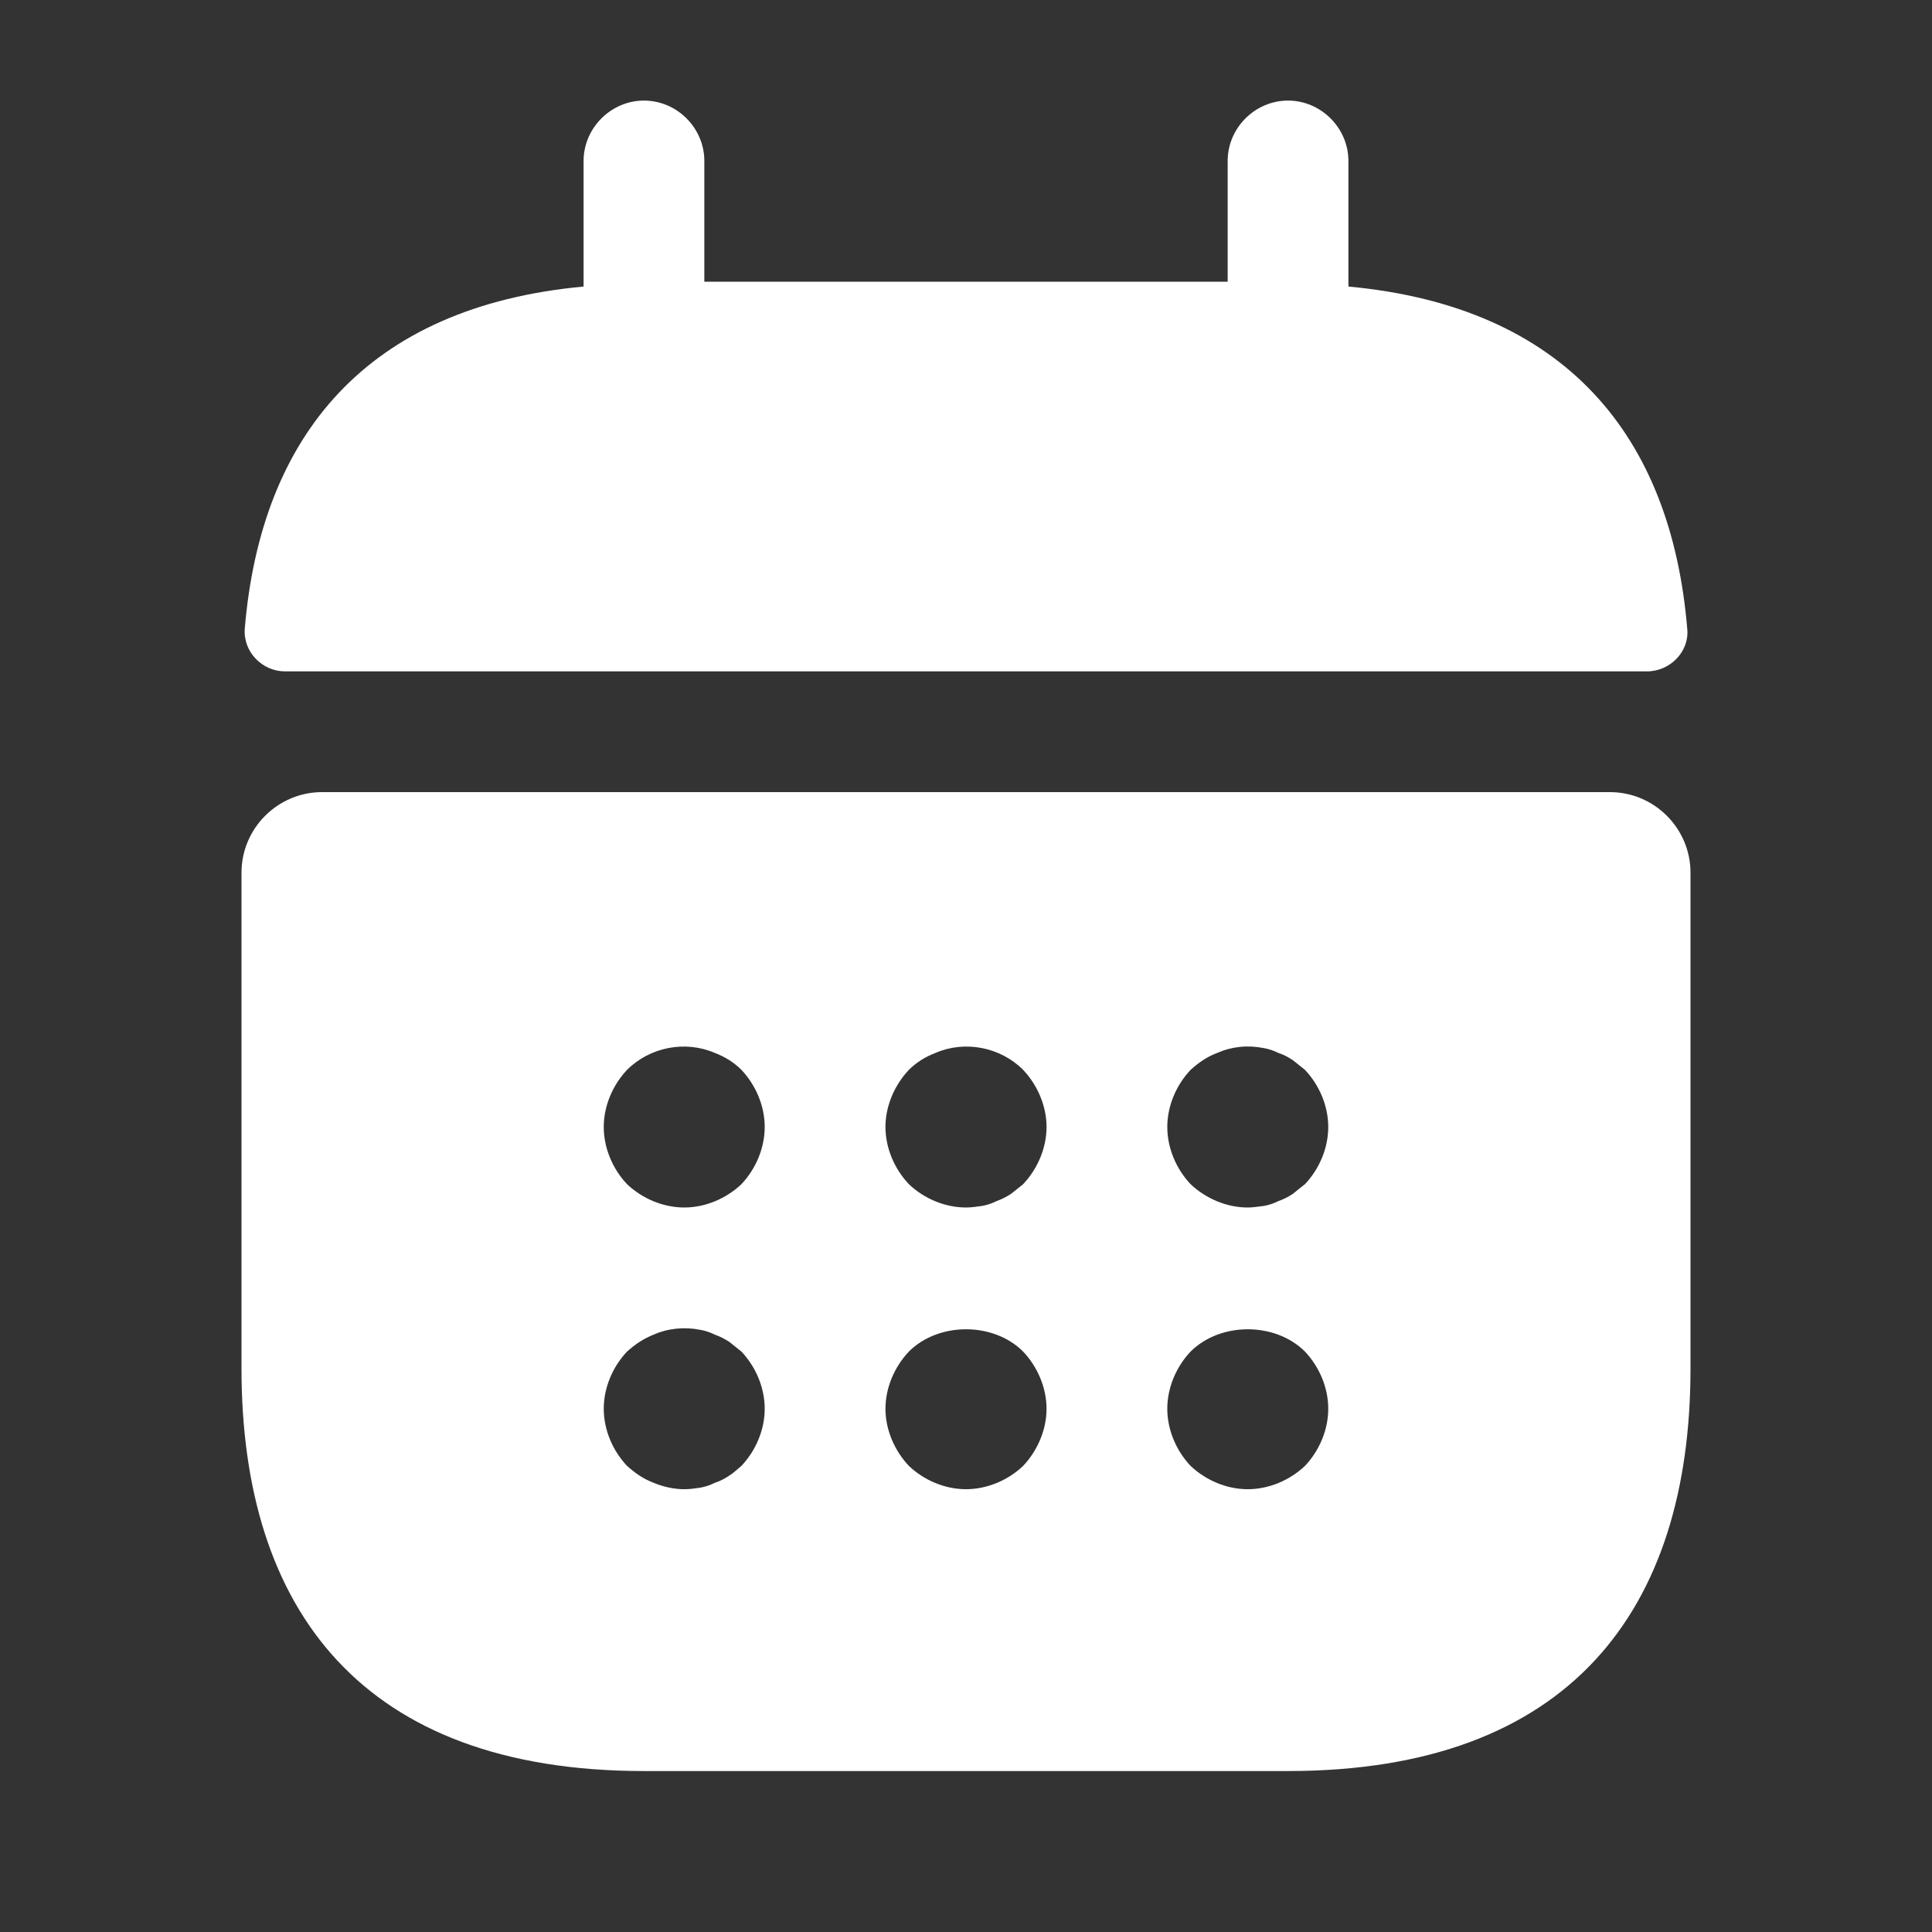 <svg width="16" height="16" viewBox="0 0 16 16" fill="none" xmlns="http://www.w3.org/2000/svg">
<rect x="0" y="0" width="16" height="16" fill="#333333" stroke="none"/>
<path d="M11.167 2.373V1.333C11.167 1.06 10.94 0.833 10.667 0.833C10.393 0.833 10.167 1.06 10.167 1.333V2.333H5.833V1.333C5.833 1.06 5.607 0.833 5.333 0.833C5.06 0.833 4.833 1.06 4.833 1.333V2.373C3.033 2.54 2.16 3.613 2.027 5.207C2.013 5.4 2.173 5.56 2.36 5.56H13.64C13.833 5.56 13.993 5.393 13.973 5.207C13.84 3.613 12.967 2.54 11.167 2.373Z" fill="white"/>
<path d="M13.333 6.56H2.667C2.3 6.56 2 6.86 2 7.227V11.333C2 13.333 3 14.667 5.333 14.667H10.667C13 14.667 14 13.333 14 11.333V7.227C14 6.86 13.7 6.56 13.333 6.56ZM6.14 12.14C6.107 12.167 6.073 12.2 6.04 12.22C6 12.247 5.96 12.267 5.92 12.28C5.88 12.3 5.84 12.313 5.8 12.32C5.753 12.327 5.713 12.333 5.667 12.333C5.58 12.333 5.493 12.313 5.413 12.28C5.327 12.247 5.26 12.2 5.193 12.14C5.073 12.013 5 11.84 5 11.667C5 11.493 5.073 11.32 5.193 11.193C5.26 11.133 5.327 11.087 5.413 11.053C5.533 11 5.667 10.987 5.8 11.013C5.84 11.02 5.88 11.033 5.92 11.053C5.96 11.067 6 11.087 6.04 11.113C6.073 11.14 6.107 11.167 6.14 11.193C6.26 11.32 6.333 11.493 6.333 11.667C6.333 11.84 6.26 12.013 6.14 12.14ZM6.14 9.807C6.013 9.927 5.84 10 5.667 10C5.493 10 5.32 9.927 5.193 9.807C5.073 9.68 5 9.507 5 9.333C5 9.16 5.073 8.987 5.193 8.86C5.38 8.673 5.673 8.613 5.92 8.72C6.007 8.753 6.08 8.8 6.14 8.86C6.26 8.987 6.333 9.16 6.333 9.333C6.333 9.507 6.26 9.68 6.14 9.807ZM8.473 12.14C8.347 12.26 8.173 12.333 8 12.333C7.827 12.333 7.653 12.26 7.527 12.14C7.407 12.013 7.333 11.84 7.333 11.667C7.333 11.493 7.407 11.32 7.527 11.193C7.773 10.947 8.227 10.947 8.473 11.193C8.593 11.32 8.667 11.493 8.667 11.667C8.667 11.84 8.593 12.013 8.473 12.14ZM8.473 9.807C8.44 9.833 8.407 9.86 8.373 9.887C8.333 9.913 8.293 9.933 8.253 9.947C8.213 9.967 8.173 9.98 8.133 9.987C8.087 9.993 8.047 10 8 10C7.827 10 7.653 9.927 7.527 9.807C7.407 9.68 7.333 9.507 7.333 9.333C7.333 9.16 7.407 8.987 7.527 8.86C7.587 8.8 7.66 8.753 7.747 8.72C7.993 8.613 8.287 8.673 8.473 8.86C8.593 8.987 8.667 9.16 8.667 9.333C8.667 9.507 8.593 9.68 8.473 9.807ZM10.807 12.14C10.68 12.26 10.507 12.333 10.333 12.333C10.16 12.333 9.987 12.26 9.86 12.14C9.74 12.013 9.667 11.84 9.667 11.667C9.667 11.493 9.74 11.32 9.86 11.193C10.107 10.947 10.56 10.947 10.807 11.193C10.927 11.32 11 11.493 11 11.667C11 11.84 10.927 12.013 10.807 12.14ZM10.807 9.807C10.773 9.833 10.74 9.86 10.707 9.887C10.667 9.913 10.627 9.933 10.587 9.947C10.547 9.967 10.507 9.98 10.467 9.987C10.42 9.993 10.373 10 10.333 10C10.16 10 9.987 9.927 9.86 9.807C9.74 9.68 9.667 9.507 9.667 9.333C9.667 9.16 9.74 8.987 9.86 8.86C9.927 8.8 9.993 8.753 10.08 8.72C10.2 8.667 10.333 8.653 10.467 8.68C10.507 8.687 10.547 8.7 10.587 8.72C10.627 8.733 10.667 8.753 10.707 8.78C10.74 8.807 10.773 8.833 10.807 8.86C10.927 8.987 11 9.16 11 9.333C11 9.507 10.927 9.68 10.807 9.807Z" fill="white"/>
</svg>
